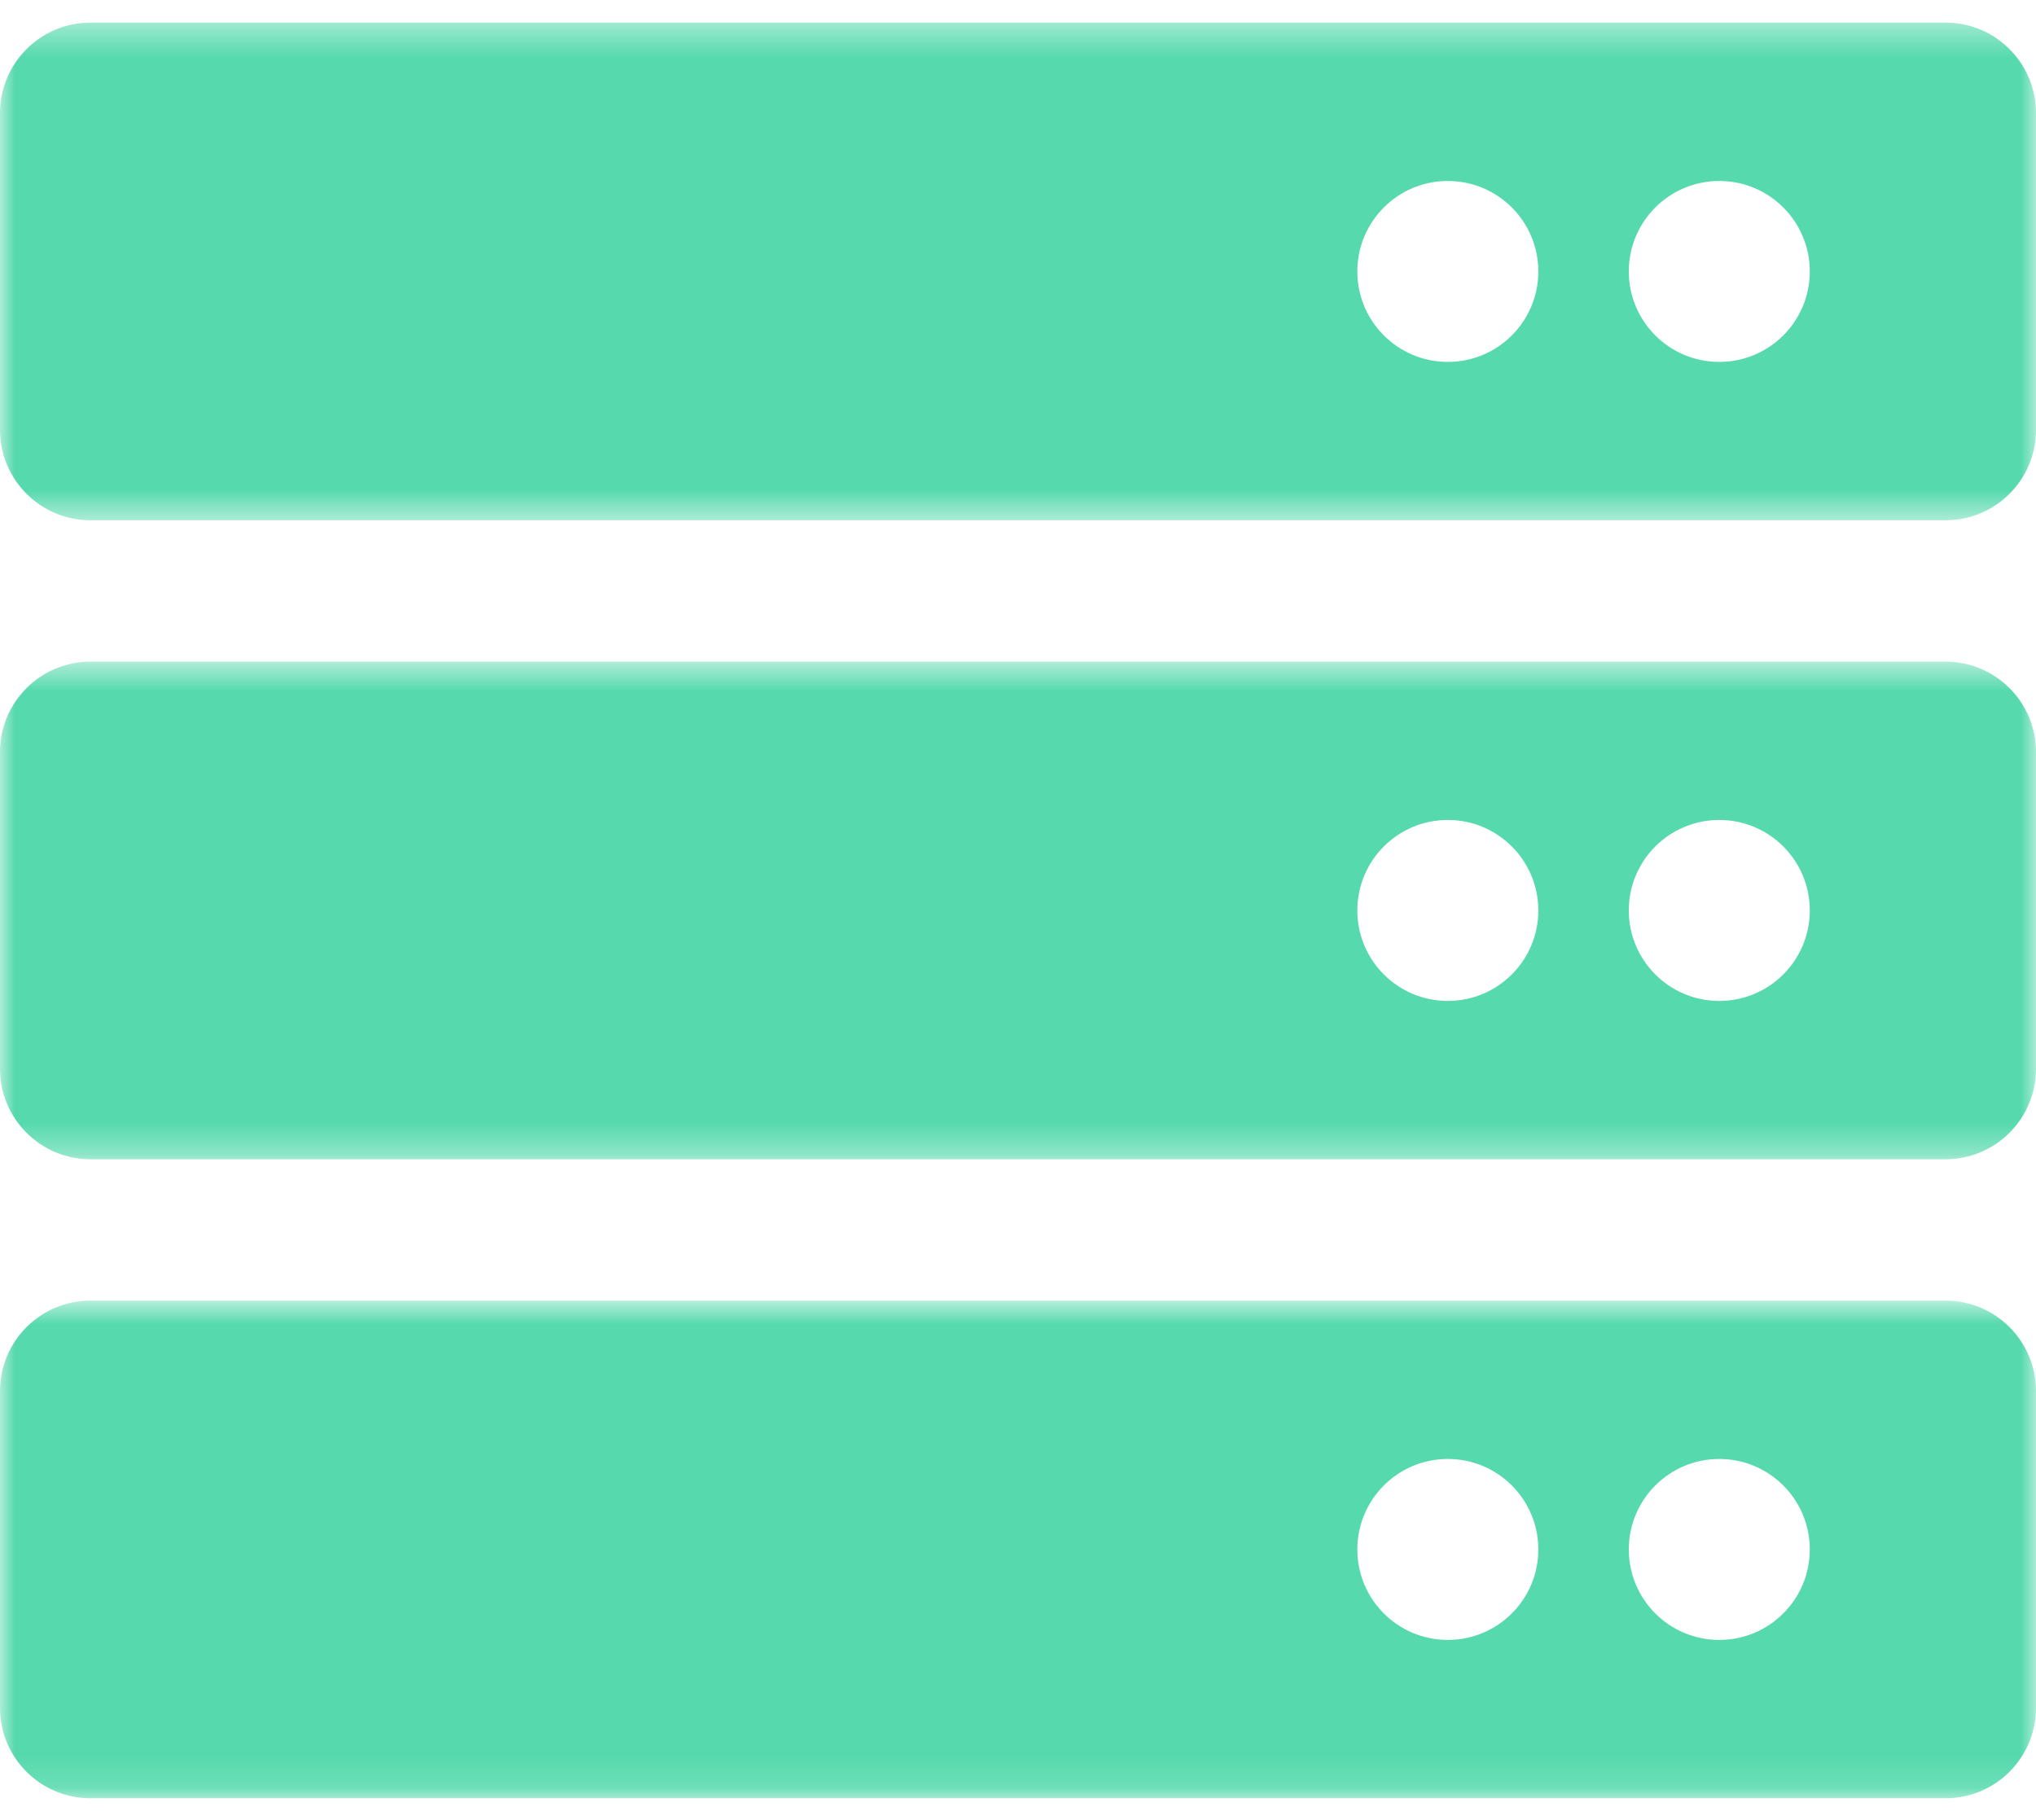 <?xml version="1.0" encoding="UTF-8"?>
<svg width="66px" height="59px" viewBox="0 0 66 59" version="1.1" xmlns="http://www.w3.org/2000/svg" xmlns:xlink="http://www.w3.org/1999/xlink">
    <!-- Generator: Sketch 49 (51002) - http://www.bohemiancoding.com/sketch -->
    <title>Page 1</title>
    <desc>Created with Sketch.</desc>
    <defs>
        <polygon id="path-1" points="8.14163551e-16 16.5 8.14163551e-16 0.367 66 0.367 66 16.5 0 16.5"></polygon>
        <polygon id="path-3" points="8.14163551e-16 16.866 8.14163551e-16 0.733 66 0.733 66 16.866"></polygon>
        <polygon id="path-5" points="8.14163551e-16 16.683 8.14163551e-16 0.55 66 0.55 66 16.683 0 16.683"></polygon>
    </defs>
    <g id="Page-1" stroke="none" stroke-width="1" fill="none" fill-rule="evenodd" opacity="0.8">
        <g id="h5" transform="translate(-624, -6341)">
            <g id="Group-8" transform="translate(60, 2420)">
                <g id="Page-1" transform="translate(564, 3921)">
                    <g id="Group-3" transform="translate(0, 0.367)">
                        <mask id="mask-2" fill="white">
                            <use xlink:href="#path-1"></use>
                        </mask>
                        <g id="Clip-2"></g>
                        <path d="M55.733,11.366 C54.113,11.366 52.8,10.054 52.8,8.433 C52.8,6.813 54.113,5.5 55.733,5.5 C57.354,5.5 58.667,6.813 58.667,8.433 C58.667,10.054 57.354,11.366 55.733,11.366 M46.933,11.366 C45.313,11.366 44,10.054 44,8.433 C44,6.813 45.313,5.5 46.933,5.5 C48.554,5.5 49.867,6.813 49.867,8.433 C49.867,10.054 48.554,11.366 46.933,11.366 M63.067,0.366 L2.933,0.366 C1.313,0.366 -0,1.68 -0,3.3 L-0,13.566 C-0,15.187 1.313,16.5 2.933,16.5 L63.067,16.5 C64.687,16.5 66,15.187 66,13.566 L66,3.3 C66,1.68 64.687,0.366 63.067,0.366" id="Fill-1" fill="#2CD098" mask="url(#mask-2)"></path>
                    </g>
                    <g id="Group-6" transform="translate(0, 41.433)">
                        <mask id="mask-4" fill="white">
                            <use xlink:href="#path-3"></use>
                        </mask>
                        <g id="Clip-5"></g>
                        <path d="M55.733,11.733 C54.113,11.733 52.8,10.42 52.8,8.8 C52.8,7.18 54.113,5.866 55.733,5.866 C57.354,5.866 58.667,7.18 58.667,8.8 C58.667,10.42 57.354,11.733 55.733,11.733 M46.933,11.733 C45.313,11.733 44,10.42 44,8.8 C44,7.18 45.313,5.866 46.933,5.866 C48.554,5.866 49.867,7.18 49.867,8.8 C49.867,10.42 48.554,11.733 46.933,11.733 M63.067,0.733 L2.933,0.733 C1.313,0.733 -0,2.046 -0,3.666 L-0,13.933 C-0,15.554 1.313,16.866 2.933,16.866 L63.067,16.866 C64.687,16.866 66,15.554 66,13.933 L66,3.666 C66,2.046 64.687,0.733 63.067,0.733" id="Fill-4" fill="#2CD098" mask="url(#mask-4)"></path>
                    </g>
                    <g id="Group-9" transform="translate(0, 20.9)">
                        <mask id="mask-6" fill="white">
                            <use xlink:href="#path-5"></use>
                        </mask>
                        <g id="Clip-8"></g>
                        <path d="M55.733,11.55 C54.113,11.55 52.8,10.237 52.8,8.616 C52.8,6.996 54.113,5.683 55.733,5.683 C57.354,5.683 58.667,6.996 58.667,8.616 C58.667,10.237 57.354,11.55 55.733,11.55 M46.933,11.55 C45.313,11.55 44,10.237 44,8.616 C44,6.996 45.313,5.683 46.933,5.683 C48.554,5.683 49.867,6.996 49.867,8.616 C49.867,10.237 48.554,11.55 46.933,11.55 M63.067,0.55 L2.933,0.55 C1.313,0.55 -0,1.863 -0,3.483 L-0,13.75 C-0,15.37 1.313,16.683 2.933,16.683 L63.067,16.683 C64.687,16.683 66,15.37 66,13.75 L66,3.483 C66,1.863 64.687,0.55 63.067,0.55" id="Fill-7" fill="#2CD098" mask="url(#mask-6)"></path>
                    </g>
                </g>
            </g>
        </g>
    </g>
</svg>